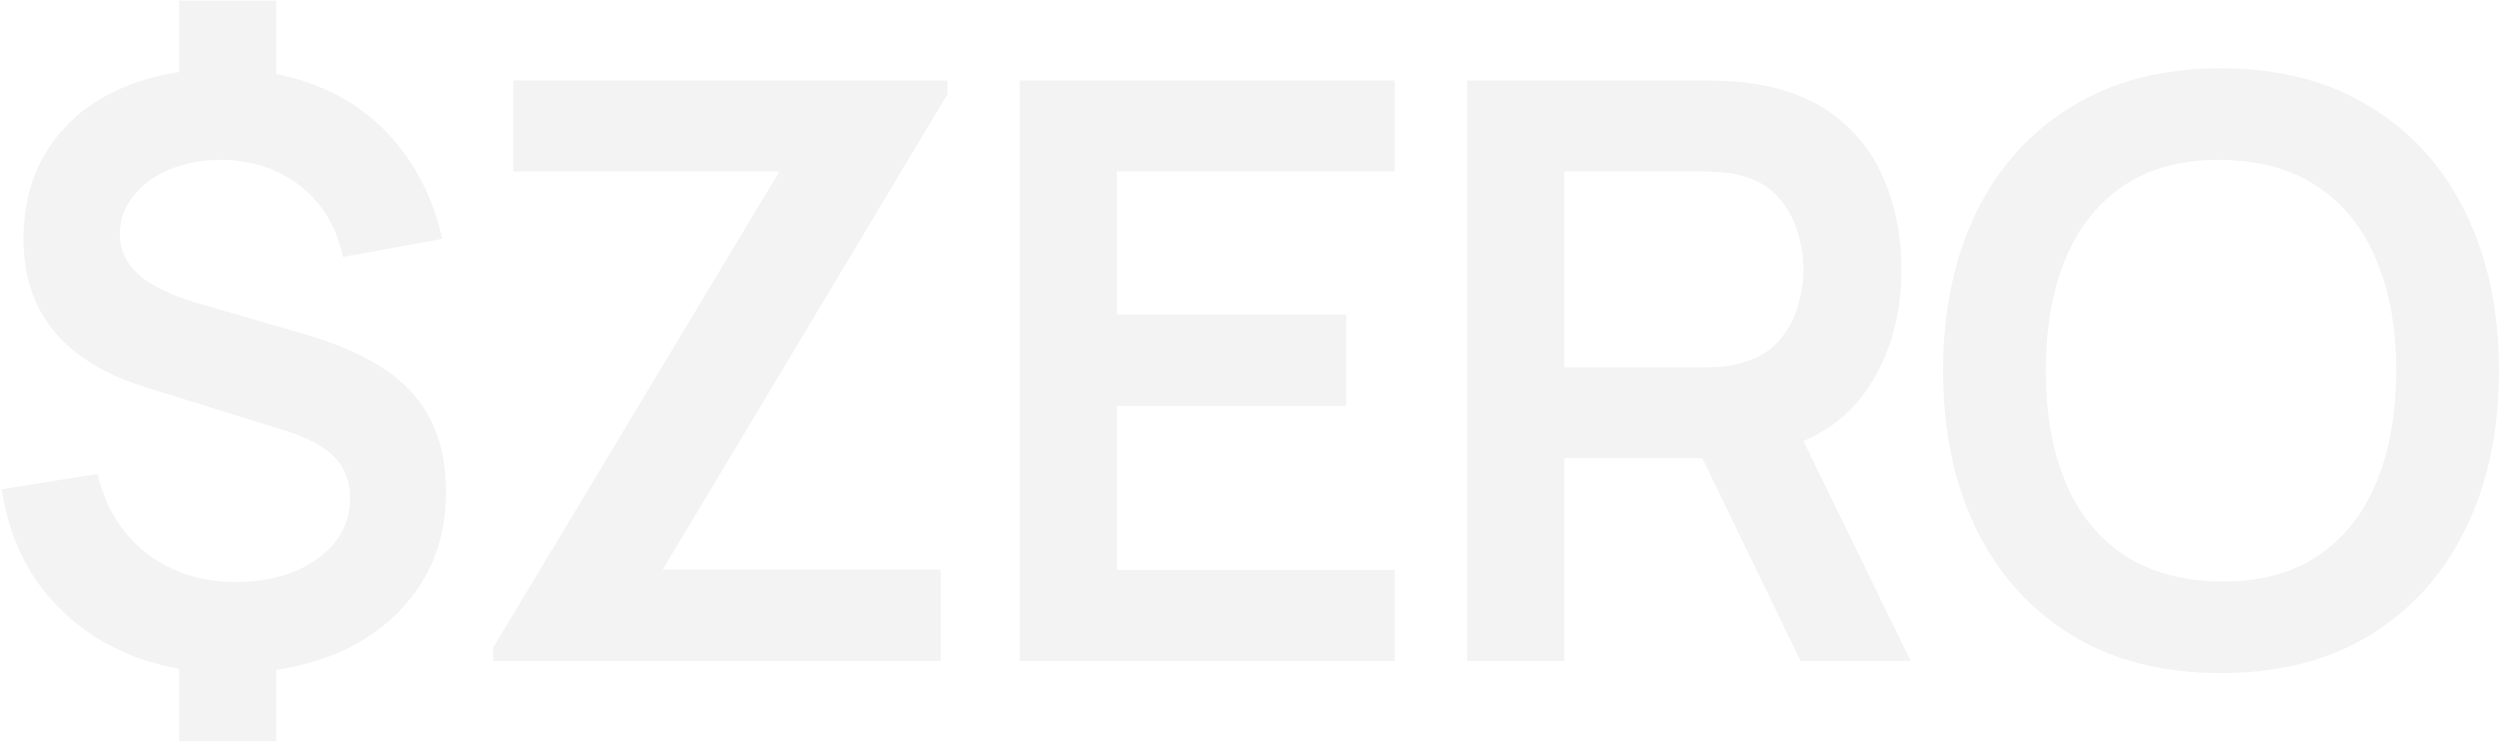 <svg width="938" height="279" viewBox="0 0 938 279" fill="none" xmlns="http://www.w3.org/2000/svg">
<path opacity="0.1" d="M67.204 278.102V242.252H103.659V278.102H67.204ZM67.204 36.077V0.227H103.659V36.077H67.204ZM86.264 252.538C70.935 252.538 57.221 249.714 45.119 244.067C33.018 238.42 23.085 230.453 15.32 220.167C7.656 209.881 2.765 197.679 0.647 183.561L36.649 177.813C39.472 190.217 45.523 200.099 54.8 207.461C64.179 214.722 75.373 218.352 88.381 218.352C100.886 218.352 111.172 215.428 119.239 209.579C127.307 203.629 131.341 196.116 131.341 187.04C131.341 180.687 129.425 175.544 125.593 171.611C121.761 167.577 115.609 164.249 107.138 161.628L54.649 145.291C24.094 135.812 8.816 117.256 8.816 89.625C8.816 76.717 11.892 65.473 18.043 55.893C24.295 46.212 33.069 38.8 44.363 33.657C55.658 28.413 68.969 25.842 84.297 25.942C98.516 26.043 111.172 28.615 122.265 33.657C133.458 38.699 142.736 45.96 150.098 55.439C157.56 64.818 162.854 76.213 165.98 89.625L128.618 96.432C127.206 89.272 124.433 82.969 120.298 77.524C116.164 72.078 110.97 67.843 104.718 64.818C98.466 61.792 91.507 60.179 83.843 59.977C76.482 59.876 69.876 61.036 64.028 63.456C58.179 65.776 53.54 69.104 50.111 73.44C46.682 77.675 44.968 82.465 44.968 87.81C44.968 93.76 47.338 98.852 52.078 103.088C56.918 107.323 64.532 110.954 74.919 113.979L114.096 125.324C132.954 130.769 146.518 138.181 154.787 147.56C163.157 156.837 167.342 169.191 167.342 184.62C167.342 198.133 163.964 209.982 157.207 220.167C150.451 230.352 140.971 238.319 128.769 244.067C116.567 249.714 102.399 252.538 86.264 252.538ZM185.019 248V243.008L292.417 64.364H192.582V30.178H355.495V35.321L248.701 213.663H352.923V248H185.019ZM382.597 248V30.178H523.274V64.364H419.052V118.063H505.122V152.249H419.052V213.814H523.274V248H382.597ZM550.49 248V30.178H640.493C642.61 30.178 645.333 30.279 648.661 30.48C651.989 30.581 655.064 30.884 657.888 31.388C670.494 33.304 680.88 37.489 689.049 43.943C697.318 50.397 703.419 58.565 707.352 68.448C711.386 78.23 713.402 89.121 713.402 101.121C713.402 118.87 708.915 134.148 699.94 146.955C690.965 159.661 677.2 167.527 658.644 170.552L643.064 171.914H586.945V248H550.49ZM675.586 248L632.627 159.359L669.687 151.19L716.882 248H675.586ZM586.945 137.879H638.98C640.997 137.879 643.266 137.778 645.787 137.576C648.308 137.375 650.627 136.971 652.745 136.366C658.796 134.854 663.535 132.181 666.964 128.349C670.494 124.517 672.964 120.181 674.376 115.34C675.889 110.5 676.645 105.76 676.645 101.121C676.645 96.483 675.889 91.743 674.376 86.902C672.964 81.961 670.494 77.574 666.964 73.742C663.535 69.91 658.796 67.238 652.745 65.725C650.627 65.12 648.308 64.767 645.787 64.666C643.266 64.465 640.997 64.364 638.98 64.364H586.945V137.879ZM833.252 252.538C811.47 252.538 792.814 247.798 777.284 238.319C761.754 228.739 749.804 215.428 741.434 198.385C733.165 181.342 729.03 161.577 729.03 139.089C729.03 116.601 733.165 96.835 741.434 79.793C749.804 62.75 761.754 49.489 777.284 40.01C792.814 30.43 811.47 25.64 833.252 25.64C855.034 25.64 873.69 30.43 889.22 40.01C904.851 49.489 916.801 62.75 925.07 79.793C933.44 96.835 937.625 116.601 937.625 139.089C937.625 161.577 933.44 181.342 925.07 198.385C916.801 215.428 904.851 228.739 889.22 238.319C873.69 247.798 855.034 252.538 833.252 252.538ZM833.252 218.201C847.874 218.302 860.026 215.075 869.707 208.52C879.489 201.965 886.8 192.738 891.64 180.838C896.582 168.939 899.052 155.022 899.052 139.089C899.052 123.156 896.582 109.34 891.64 97.642C886.8 85.844 879.489 76.667 869.707 70.112C860.026 63.557 847.874 60.179 833.252 59.977C818.63 59.876 806.478 63.103 796.797 69.658C787.116 76.213 779.805 85.44 774.863 97.34C770.023 109.239 767.603 123.156 767.603 139.089C767.603 155.022 770.023 168.888 774.863 180.687C779.704 192.385 786.965 201.511 796.646 208.066C806.427 214.621 818.63 217.999 833.252 218.201Z" fill="#8A8A8A"/>
</svg>
